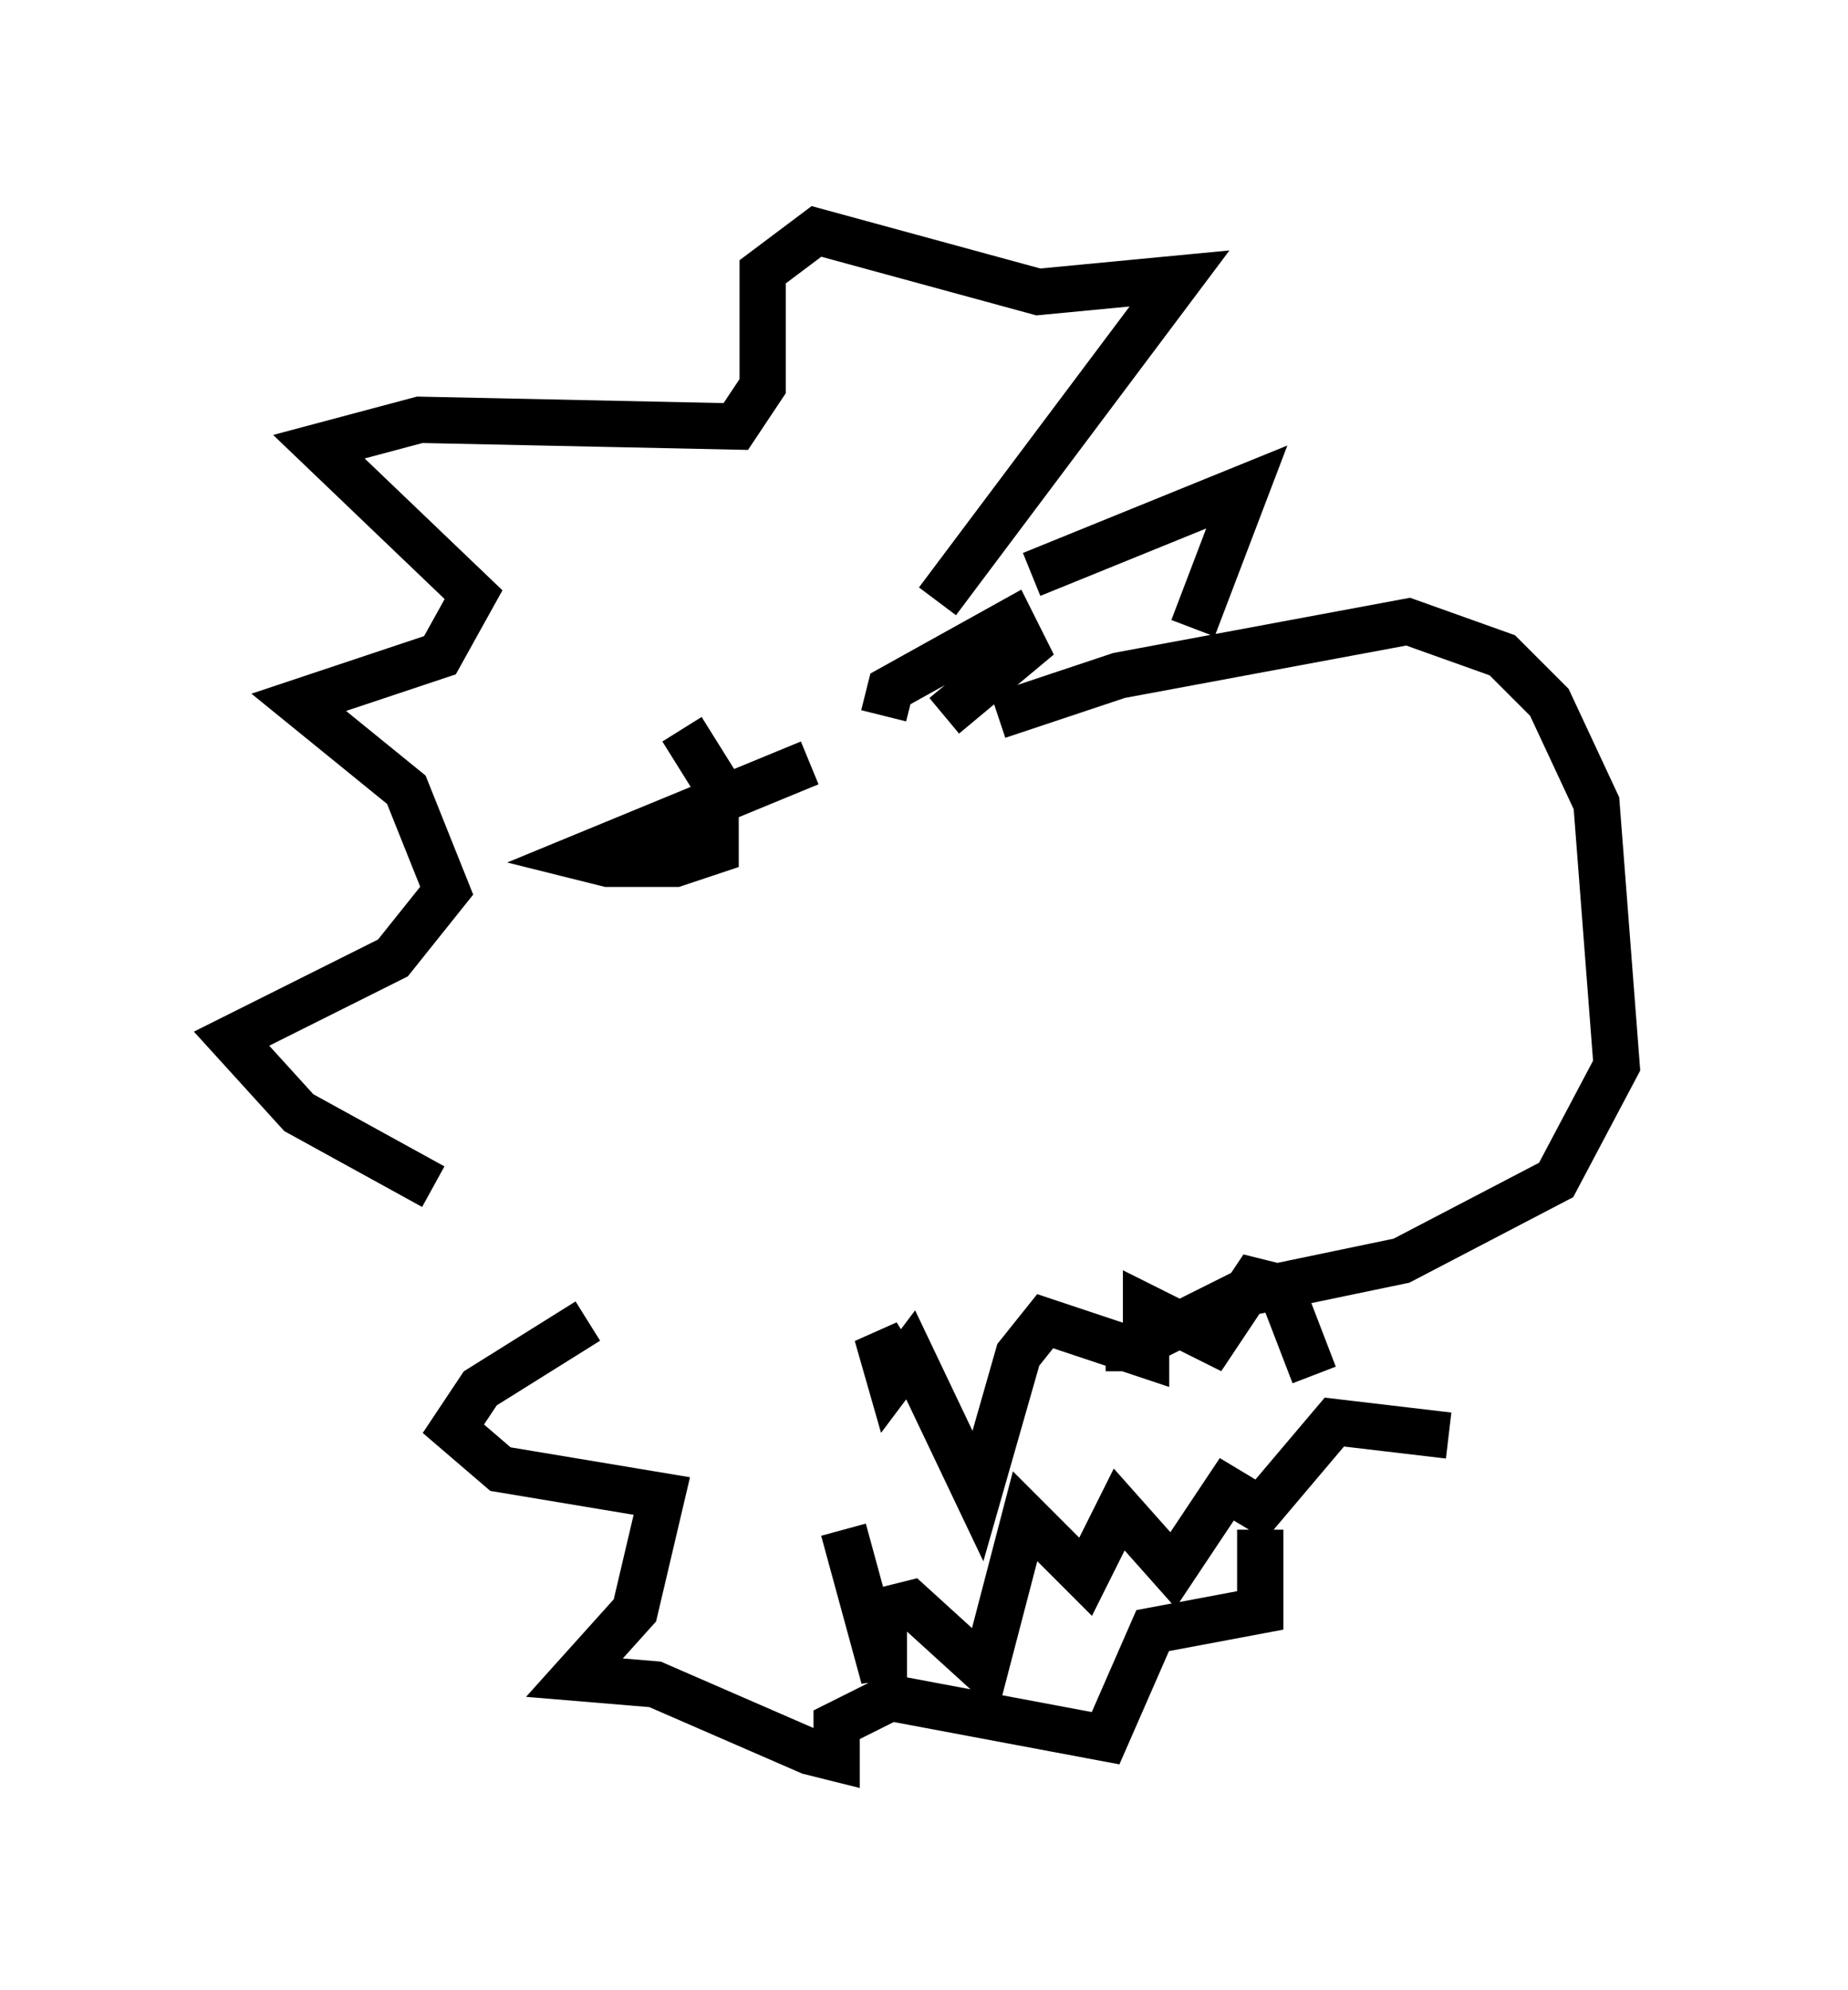 <?xml version="1.0" encoding="utf-8" ?>
<svg baseProfile="full" height="42.972" version="1.1" width="39.922" xmlns="http://www.w3.org/2000/svg" xmlns:ev="http://www.w3.org/2001/xml-events" xmlns:xlink="http://www.w3.org/1999/xlink"><defs /><rect fill="white" height="42.972" width="39.922" x="0" y="0" /><path d="M19.816, 16.62 m1.743, -1.162 l2.615, -0.872 6.246, -1.162 l2.034, 0.726 1.017, 1.017 l1.017, 2.179 0.436, 5.665 l-1.307, 2.469 -3.341, 1.743 l-3.486, 0.726 -2.324, 1.162 l-0.581, 0.0 m-14.961, -8.134 l0.0, 0.0 m0.436, 4.648 l-2.905, -1.598 -1.453, -1.598 l3.486, -1.743 1.162, -1.453 l-0.872, -2.179 -2.324, -1.888 l3.05, -1.017 0.726, -1.307 l-3.341, -3.196 2.179, -0.581 l6.827, 0.145 0.581, -0.872 l0.0, -2.469 1.162, -0.872 l4.793, 1.307 3.05, -0.291 l-5.229, 6.972 m2.034, -0.581 l4.648, -1.888 -1.162, 3.05 m-13.073, 14.961 l-2.324, 1.453 -0.581, 0.872 l1.017, 0.872 3.486, 0.581 l-0.581, 2.469 -1.307, 1.453 l1.743, 0.145 3.341, 1.453 l0.581, 0.145 0.0, -0.726 l1.162, -0.581 4.648, 0.872 l1.017, -2.324 2.324, -0.436 l0.0, -1.743 m-12.492, -17.285 l0.726, 1.162 0.0, 1.453 l-0.872, 0.291 -1.453, 0.0 l-0.581, -0.145 4.939, -2.034 m1.598, -1.017 l0.145, -0.581 2.615, -1.453 l0.291, 0.581 -1.743, 1.453 m-0.726, 14.525 l-0.726, -1.162 0.291, 1.017 l0.436, -0.581 1.453, 3.05 l0.872, -3.05 0.581, -0.726 l2.179, 0.726 0.0, -1.017 l1.453, 0.726 0.872, -1.307 l0.581, 0.145 0.726, 1.888 m-10.168, 3.341 l0.872, 3.196 0.0, -1.453 l0.581, -0.145 1.598, 1.453 l0.872, -3.341 1.307, 1.307 l0.726, -1.453 1.162, 1.307 l1.162, -1.743 0.726, 0.436 l1.598, -1.888 2.469, 0.291 " fill="none" stroke="black" stroke-width="1" /></svg>